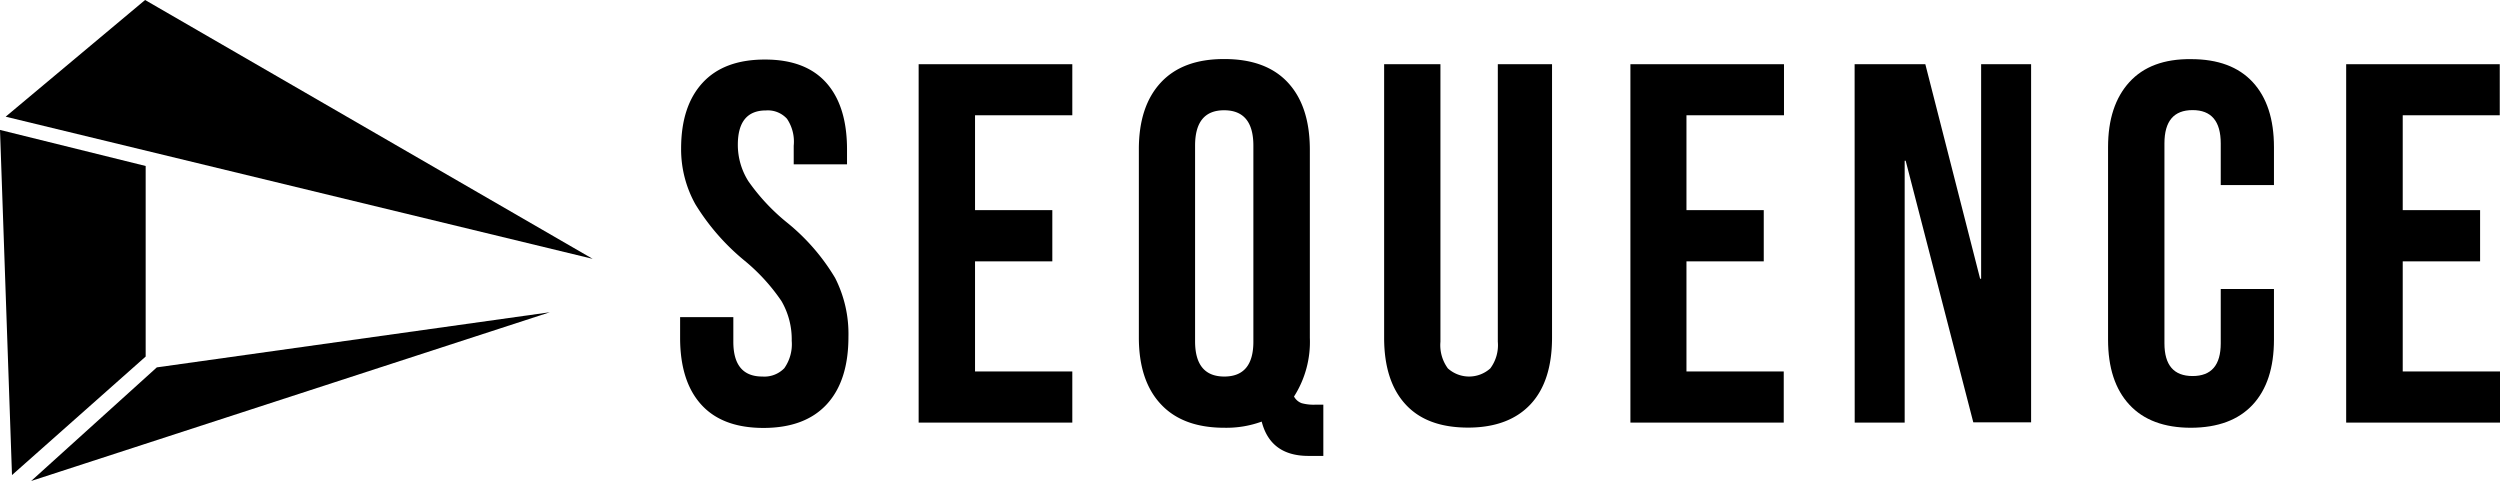 <?xml version="1.0" encoding="UTF-8"?>
<svg width="300.17" height="57.75" data-name="Camada 1" version="1.1" viewBox="0 0 300.17 57.75" xmlns="http://www.w3.org/2000/svg">
    <polygon transform="translate(-3.51,-11.16)" points="69.53 48.65 7.25 68.91 22.34 55.27"/>
    <polygon transform="translate(-3.51,-11.16)" points="21 53.97 4.95 68.2 3.51 26.76 21 31.09"/>
    <polygon transform="translate(-3.51,-11.16)" points="74.67 42.24 4.19 25.17 20.93 11.16"/>
    <path d="m84.18 48.56c-1.68-1.86-2.52-4.54-2.52-8v-2.48h6.39v2.95q0 4.19 3.5 4.18a3.33 3.33 0 0 0 2.62-1 5 5 0 0 0 0.89-3.29 9.13 9.13 0 0 0-1.23-4.77 23 23 0 0 0-4.55-4.95 27 27 0 0 1-5.79-6.68 13.54 13.54 0 0 1-1.71-6.68q0-5.1 2.58-7.9t7.5-2.79q4.86 0 7.35 2.79t2.49 8v1.79h-6.4v-2.24a4.9 4.9 0 0 0-0.81-3.23 3.1 3.1 0 0 0-2.52-1c-2.25 0-3.38 1.38-3.38 4.12a8.16 8.16 0 0 0 1.26 4.37 24.34 24.34 0 0 0 4.58 4.92 25 25 0 0 1 5.84 6.7 14.79 14.79 0 0 1 1.6 7.07c0 3.52-0.87 6.23-2.61 8.11s-4.27 2.83-7.59 2.83-5.81-0.95-7.49-2.82z"/>
    <path d="m110.3 7.71h18.45v6.13h-11.68v11.39h9.28v6.15h-9.28v13.22h11.68v6.14h-18.45z"/>
    <path d="m151.49 50.62a12.4 12.4 0 0 1-4.48 0.74q-5 0-7.63-2.83c-1.76-1.88-2.64-4.55-2.64-8v-22.62q0-5.16 2.64-8t7.63-2.82q5 0 7.62 2.82t2.64 8v22.63a12.21 12.21 0 0 1-1.9 7.07 1.72 1.72 0 0 0 0.92 0.8 5.45 5.45 0 0 0 1.6 0.18h1v6.15h-1.78q-4.56 0-5.62-4.12zm-1-9.65v-23.48q0-4.24-3.5-4.25t-3.5 4.25v23.48q0 4.24 3.51 4.24t3.49-4.24z"/>
    <path d="m168.77 48.56c-1.72-1.86-2.58-4.54-2.58-8v-32.85h6.76v33.32a4.72 4.72 0 0 0 0.89 3.2 3.81 3.81 0 0 0 5.1 0 4.67 4.67 0 0 0 0.9-3.2v-33.32h6.51v32.83c0 3.48-0.86 6.16-2.58 8s-4.22 2.8-7.5 2.8-5.78-0.91-7.5-2.78z"/>
    <path d="m195.76 7.71h18.44v6.13h-11.71v11.39h9.28v6.15h-9.28v13.22h11.68v6.14h-18.41z"/>
    <path d="m222.68 7.71h8.49l6.58 25.76h0.12v-25.76h6v43h-6.94l-8.12-31.41h-0.12v31.44h-6z"/>
    <path d="m255.67 48.59q-2.56-2.76-2.56-7.81v-23.11q0-5 2.56-7.81t7.4-2.76q4.86 0 7.41 2.76t2.55 7.81v4.55h-6.39v-5q0-4-3.38-4c-2.26 0-3.38 1.33-3.38 4v24c0 2.62 1.12 3.93 3.38 3.93s3.38-1.31 3.38-3.93v-6.52h6.39v6.08q0 5.06-2.55 7.81t-7.41 2.77q-4.84 0-7.4-2.77z"/>
    <path d="m281.7 7.71h18.44v6.13h-11.65v11.39h9.29v6.15h-9.29v13.22h11.68v6.14h-18.47z"/>
</svg>
